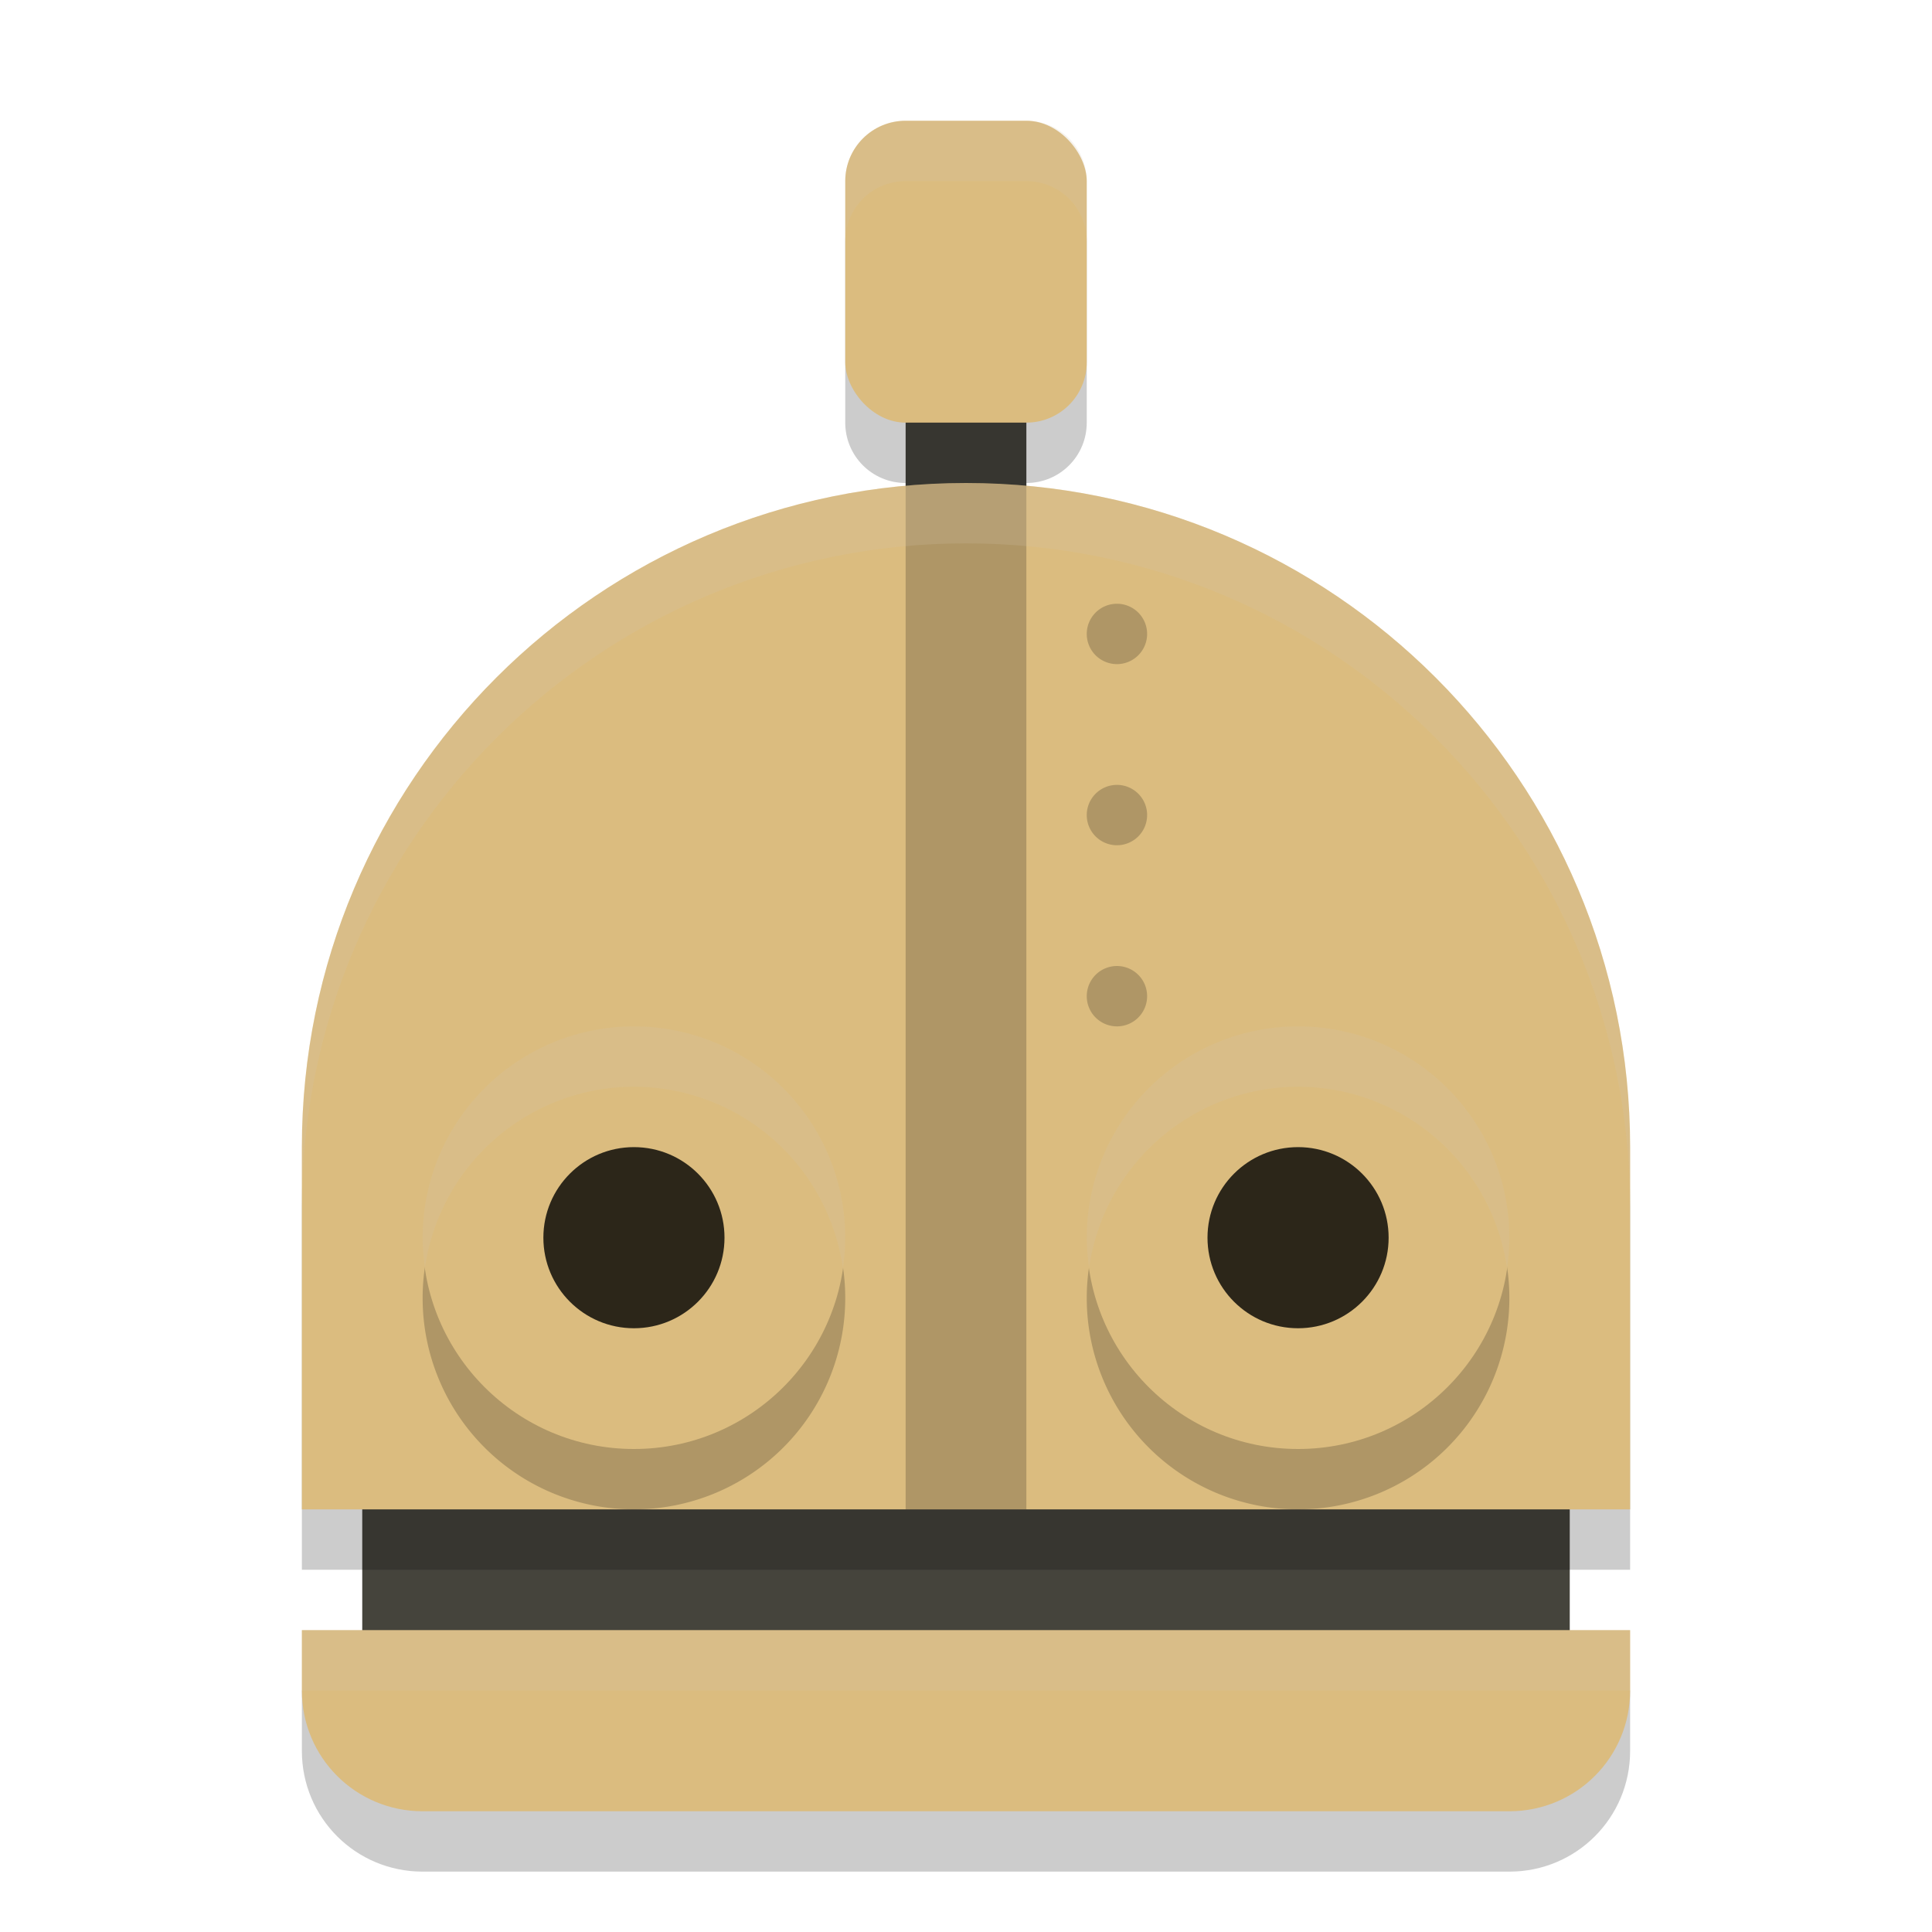 <svg width="32" height="32" version="1.1" xmlns="http://www.w3.org/2000/svg">
 <rect x="6" y="24" width="20" height="5" style="fill:#45443c"/>
 <rect x="15" y="4" width="2" height="7" style="fill:#45443c"/>
 <path d="m15 3c-0.554 0-1 0.446-1 1v3c0 0.554 0.446 1 1 1h2c0.554 0 1-0.446 1-1v-3c0-0.554-0.446-1-1-1h-2zm1 6c-6.075 0-11 4.925-11 11v6h22v-6c0-6.075-4.925-11-11-11zm-11 19v1c0 1.108 0.892 2 2 2h18c1.108 0 2-0.892 2-2v-1h-22z" style="opacity:.2"/>
 <path d="m16 8c-6.075 0-11 4.925-11 11v6h22v-6c0-6.075-4.925-11-11-11zm-11 19v1c0 1.108 0.892 2 2 2h18c1.108 0 2-0.892 2-2v-1h-22z" style="fill:#dbbc7f"/>
 <rect x="14" y="2" width="4" height="5" rx="1" ry="1" style="fill:#dbbc7f"/>
 <path d="m10.5 18a3.5 3.5 0 0 0-3.5 3.5 3.5 3.5 0 0 0 3.5 3.5 3.5 3.5 0 0 0 3.5-3.5 3.5 3.5 0 0 0-3.5-3.5zm11 0a3.5 3.5 0 0 0-3.5 3.5 3.5 3.5 0 0 0 3.5 3.5 3.5 3.5 0 0 0 3.5-3.5 3.5 3.5 0 0 0-3.5-3.5z" style="opacity:.2"/>
 <circle cx="10.5" cy="20.5" r="3.5" style="fill:#dbbc7f"/>
 <circle cx="21.5" cy="20.5" r="3.5" style="fill:#dbbc7f"/>
 <circle cx="10.5" cy="20.5" r="1.5" style="opacity:.8"/>
 <circle cx="21.5" cy="20.5" r="1.5" style="opacity:.8"/>
 <path d="m15 8v17h2v-17h-2zm3.5 2a0.5 0.5 0 0 0-0.5 0.5 0.5 0.5 0 0 0 0.5 0.5 0.5 0.5 0 0 0 0.5-0.5 0.5 0.5 0 0 0-0.5-0.5zm0 3a0.5 0.5 0 0 0-0.5 0.5 0.5 0.5 0 0 0 0.5 0.5 0.5 0.5 0 0 0 0.5-0.5 0.5 0.5 0 0 0-0.5-0.5zm0 3a0.5 0.5 0 0 0-0.5 0.5 0.5 0.5 0 0 0 0.5 0.5 0.5 0.5 0 0 0 0.5-0.5 0.5 0.5 0 0 0-0.5-0.5z" style="opacity:.2"/>
 <path d="m15 2c-0.554 0-1 0.446-1 1v1c0-0.554 0.446-1 1-1h2c0.554 0 1 0.446 1 1v-1c0-0.554-0.446-1-1-1h-2zm1 6c-6.075 0-11 4.925-11 11v1c0-6.075 4.925-11 11-11 6.075 0 11 4.925 11 11v-1c0-6.075-4.925-11-11-11zm-11 19v1h22v-1h-22z" style="fill:#d3c6aa;opacity:.2"/>
 <path d="M 10.5 17 A 3.5 3.5 0 0 0 7 20.5 A 3.5 3.5 0 0 0 7.039 20.994 A 3.5 3.5 0 0 1 10.5 18 A 3.5 3.5 0 0 1 13.961 21.006 A 3.5 3.5 0 0 0 14 20.5 A 3.5 3.5 0 0 0 10.5 17 z M 21.5 17 A 3.5 3.5 0 0 0 18 20.5 A 3.5 3.5 0 0 0 18.039 20.994 A 3.5 3.5 0 0 1 21.5 18 A 3.5 3.5 0 0 1 24.961 21.006 A 3.5 3.5 0 0 0 25 20.5 A 3.5 3.5 0 0 0 21.5 17 z " style="fill:#d3c6aa;opacity:.2"/>
</svg>
